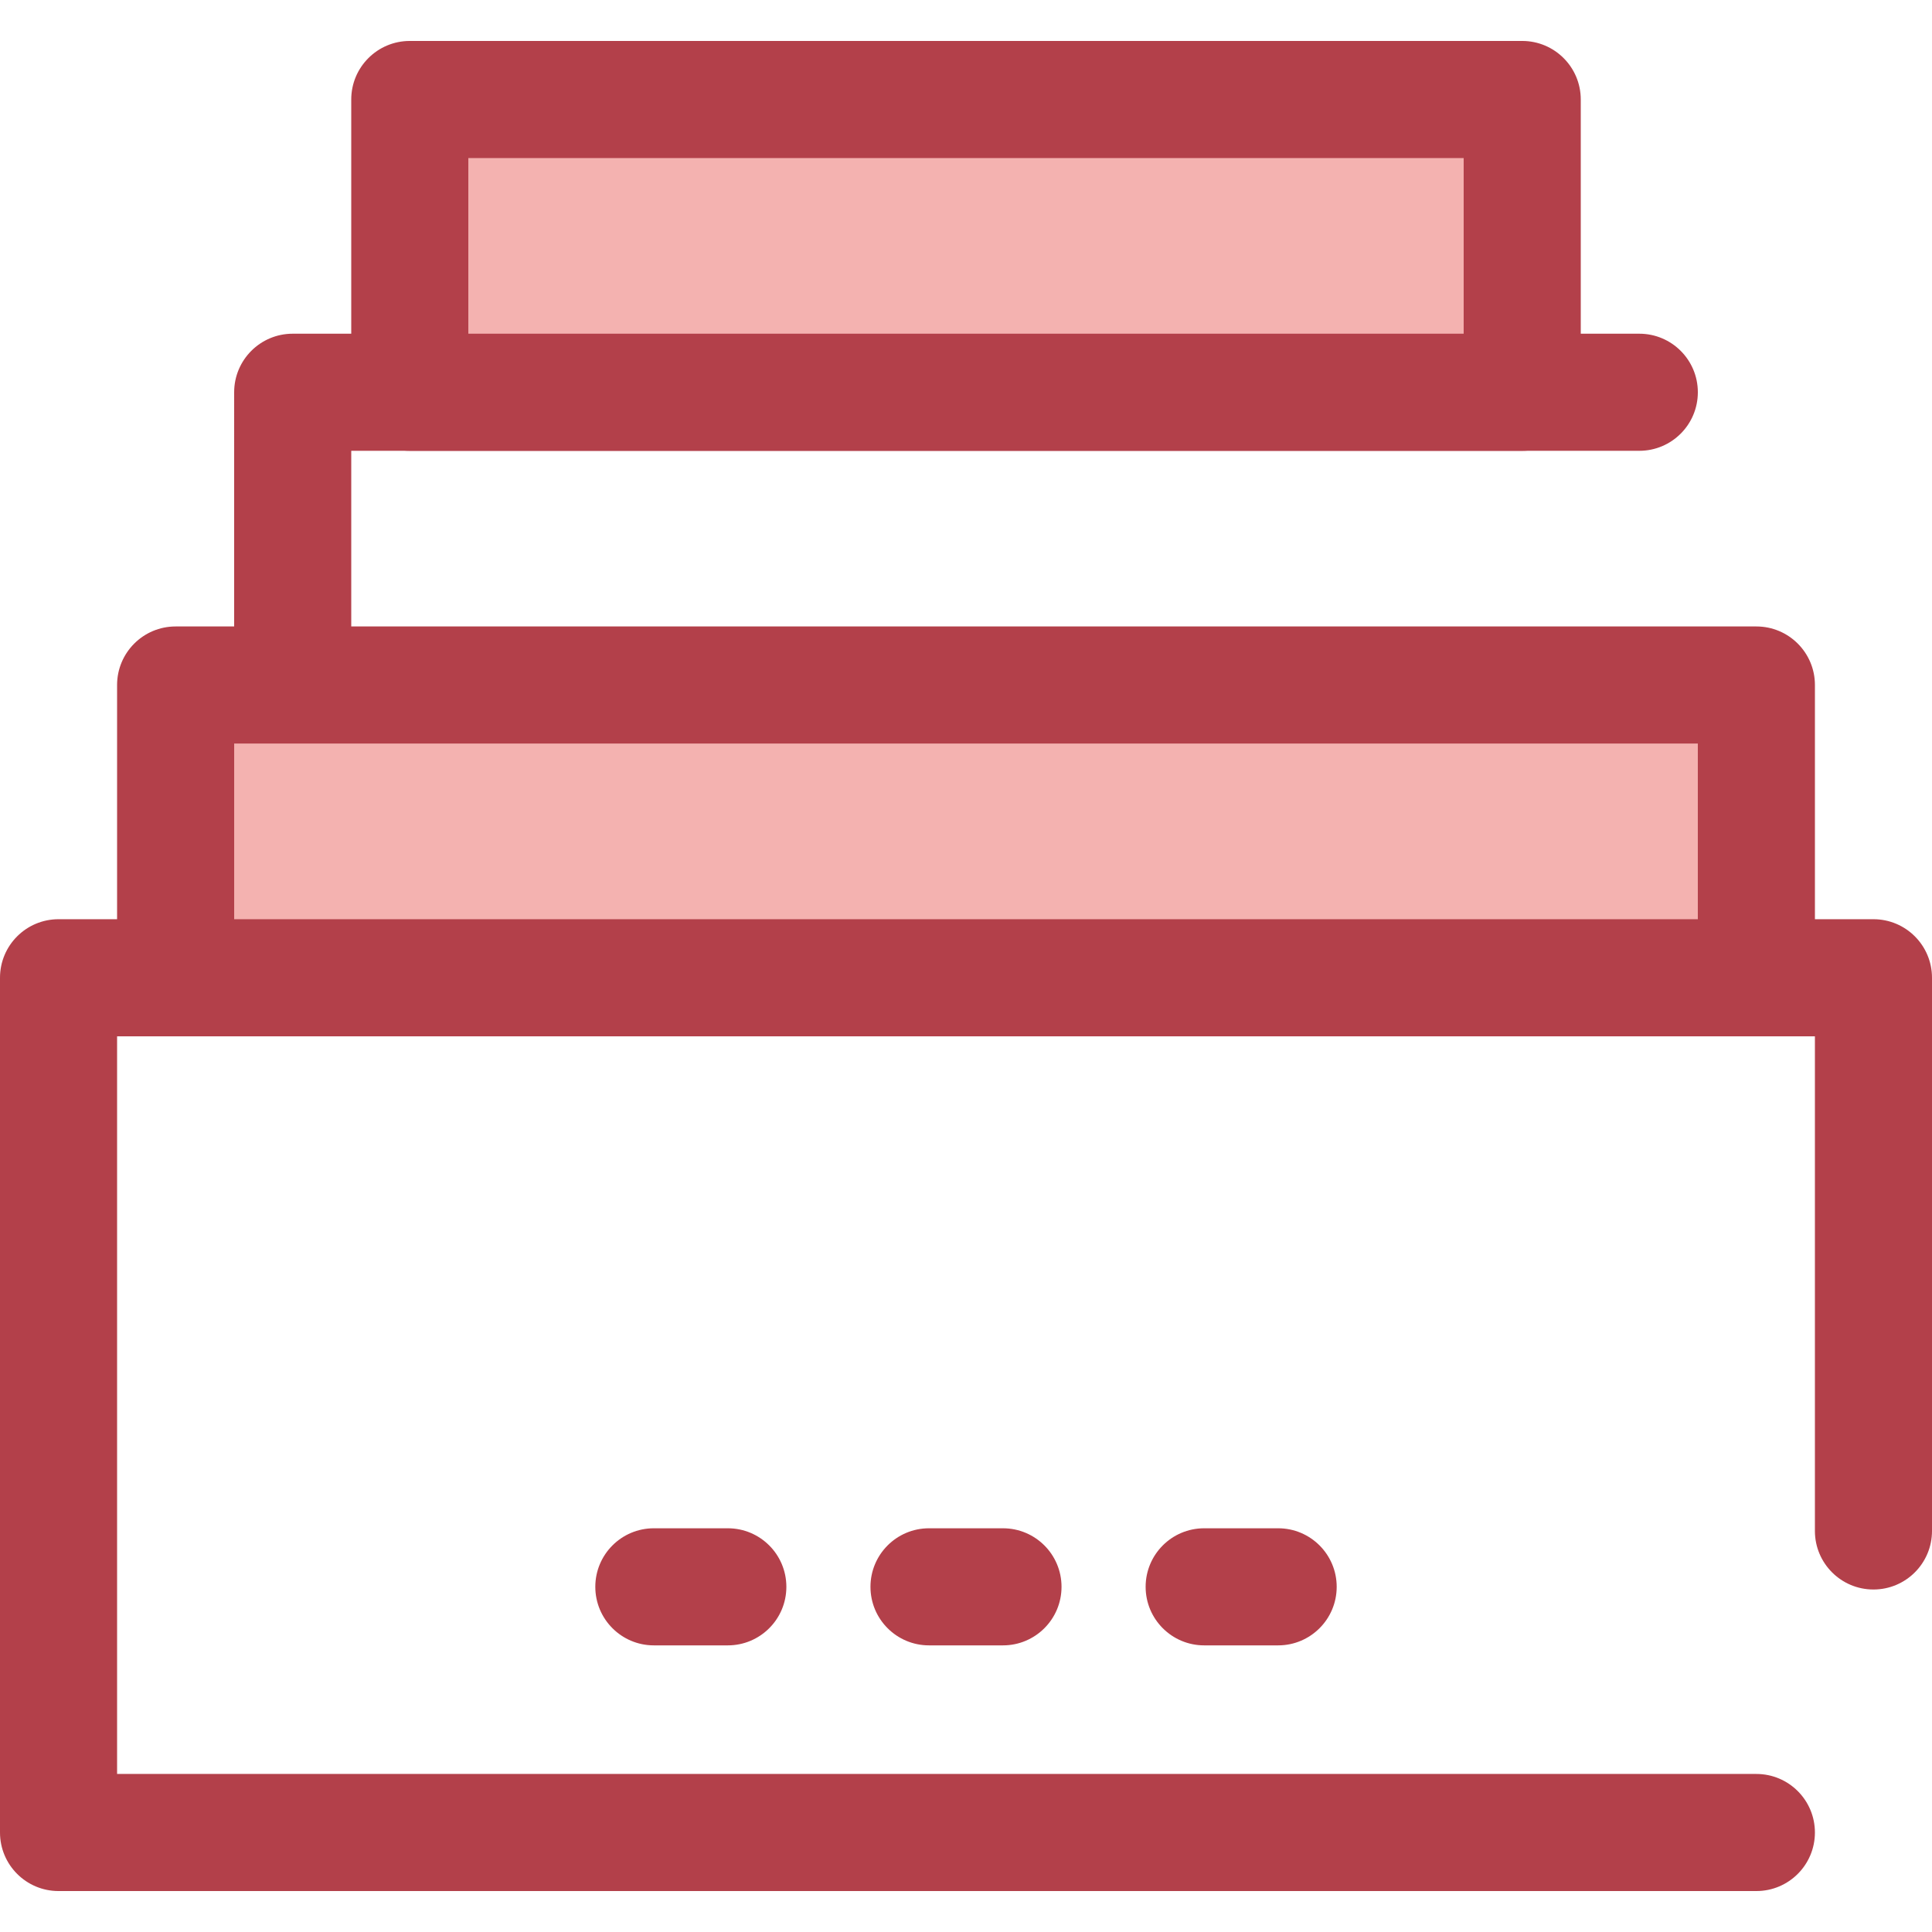 <?xml version="1.0" encoding="iso-8859-1"?>
<!-- Uploaded to: SVG Repo, www.svgrepo.com, Generator: SVG Repo Mixer Tools -->
<svg version="1.1" id="Layer_1" xmlns="http://www.w3.org/2000/svg" xmlns:xlink="http://www.w3.org/1999/xlink" 
	 viewBox="0 0 512 512" xml:space="preserve">
<path style="fill:#B3404A;" d="M418.913,235.839H77.57c-8.569,0-15.515-6.946-15.515-15.515V103.951
	c0-8.569,6.946-15.515,15.515-15.515H434.43c8.569,0,15.515,6.946,15.515,15.515s-6.946,15.515-15.515,15.515H93.085v85.343h325.828
	c8.569,0,15.515,6.946,15.515,15.515C434.428,228.893,427.482,235.839,418.913,235.839z"/>
<rect x="108.599" y="26.368" style="fill:#F4B2B0;" width="294.801" height="77.591"/>
<g>
	<path style="fill:#B3404A;" d="M403.401,119.466H108.599c-8.569,0-15.515-6.946-15.515-15.515V26.368
		c0-8.569,6.946-15.515,15.515-15.515h294.804c8.569,0,15.515,6.946,15.515,15.515v77.583
		C418.916,112.52,411.97,119.466,403.401,119.466z M124.114,88.436h263.774V41.883H124.114V88.436z"/>
	<path style="fill:#B3404A;" d="M192.88,436.04h-19.602c-8.569,0-15.515-6.946-15.515-15.515c0-8.569,6.946-15.515,15.515-15.515
		h19.602c8.569,0,15.515,6.946,15.515,15.515C208.395,429.094,201.448,436.04,192.88,436.04z"/>
	<path style="fill:#B3404A;" d="M265.8,436.04h-19.602c-8.569,0-15.515-6.946-15.515-15.515c0-8.569,6.946-15.515,15.515-15.515
		H265.8c8.569,0,15.515,6.946,15.515,15.515C281.315,429.094,274.369,436.04,265.8,436.04z"/>
	<path style="fill:#B3404A;" d="M338.722,436.04H319.12c-8.569,0-15.515-6.946-15.515-15.515c0-8.569,6.946-15.515,15.515-15.515
		h19.602c8.569,0,15.515,6.946,15.515,15.515C354.237,429.094,347.291,436.04,338.722,436.04z"/>
	<path style="fill:#B3404A;" d="M465.457,501.147H15.515C6.946,501.147,0,494.201,0,485.632V259.116
		c0-8.569,6.946-15.515,15.515-15.515h480.97c8.569,0,15.515,6.946,15.515,15.515v146.604c0,8.569-6.946,15.515-15.515,15.515
		c-8.569,0-15.515-6.946-15.515-15.515V274.631H31.03v195.486h434.426c8.569,0,15.515,6.946,15.515,15.515
		C480.972,494.201,474.025,501.147,465.457,501.147z"/>
</g>
<rect x="46.542" y="181.526" style="fill:#F4B2B0;" width="418.921" height="77.591"/>
<path style="fill:#B3404A;" d="M465.457,274.631H46.543c-8.569,0-15.515-6.946-15.515-15.515v-77.583
	c0-8.569,6.946-15.515,15.515-15.515h418.915c8.569,0,15.515,6.946,15.515,15.515v77.583
	C480.972,267.685,474.025,274.631,465.457,274.631z M62.058,243.601h387.885v-46.553H62.058V243.601z"/>
</svg>